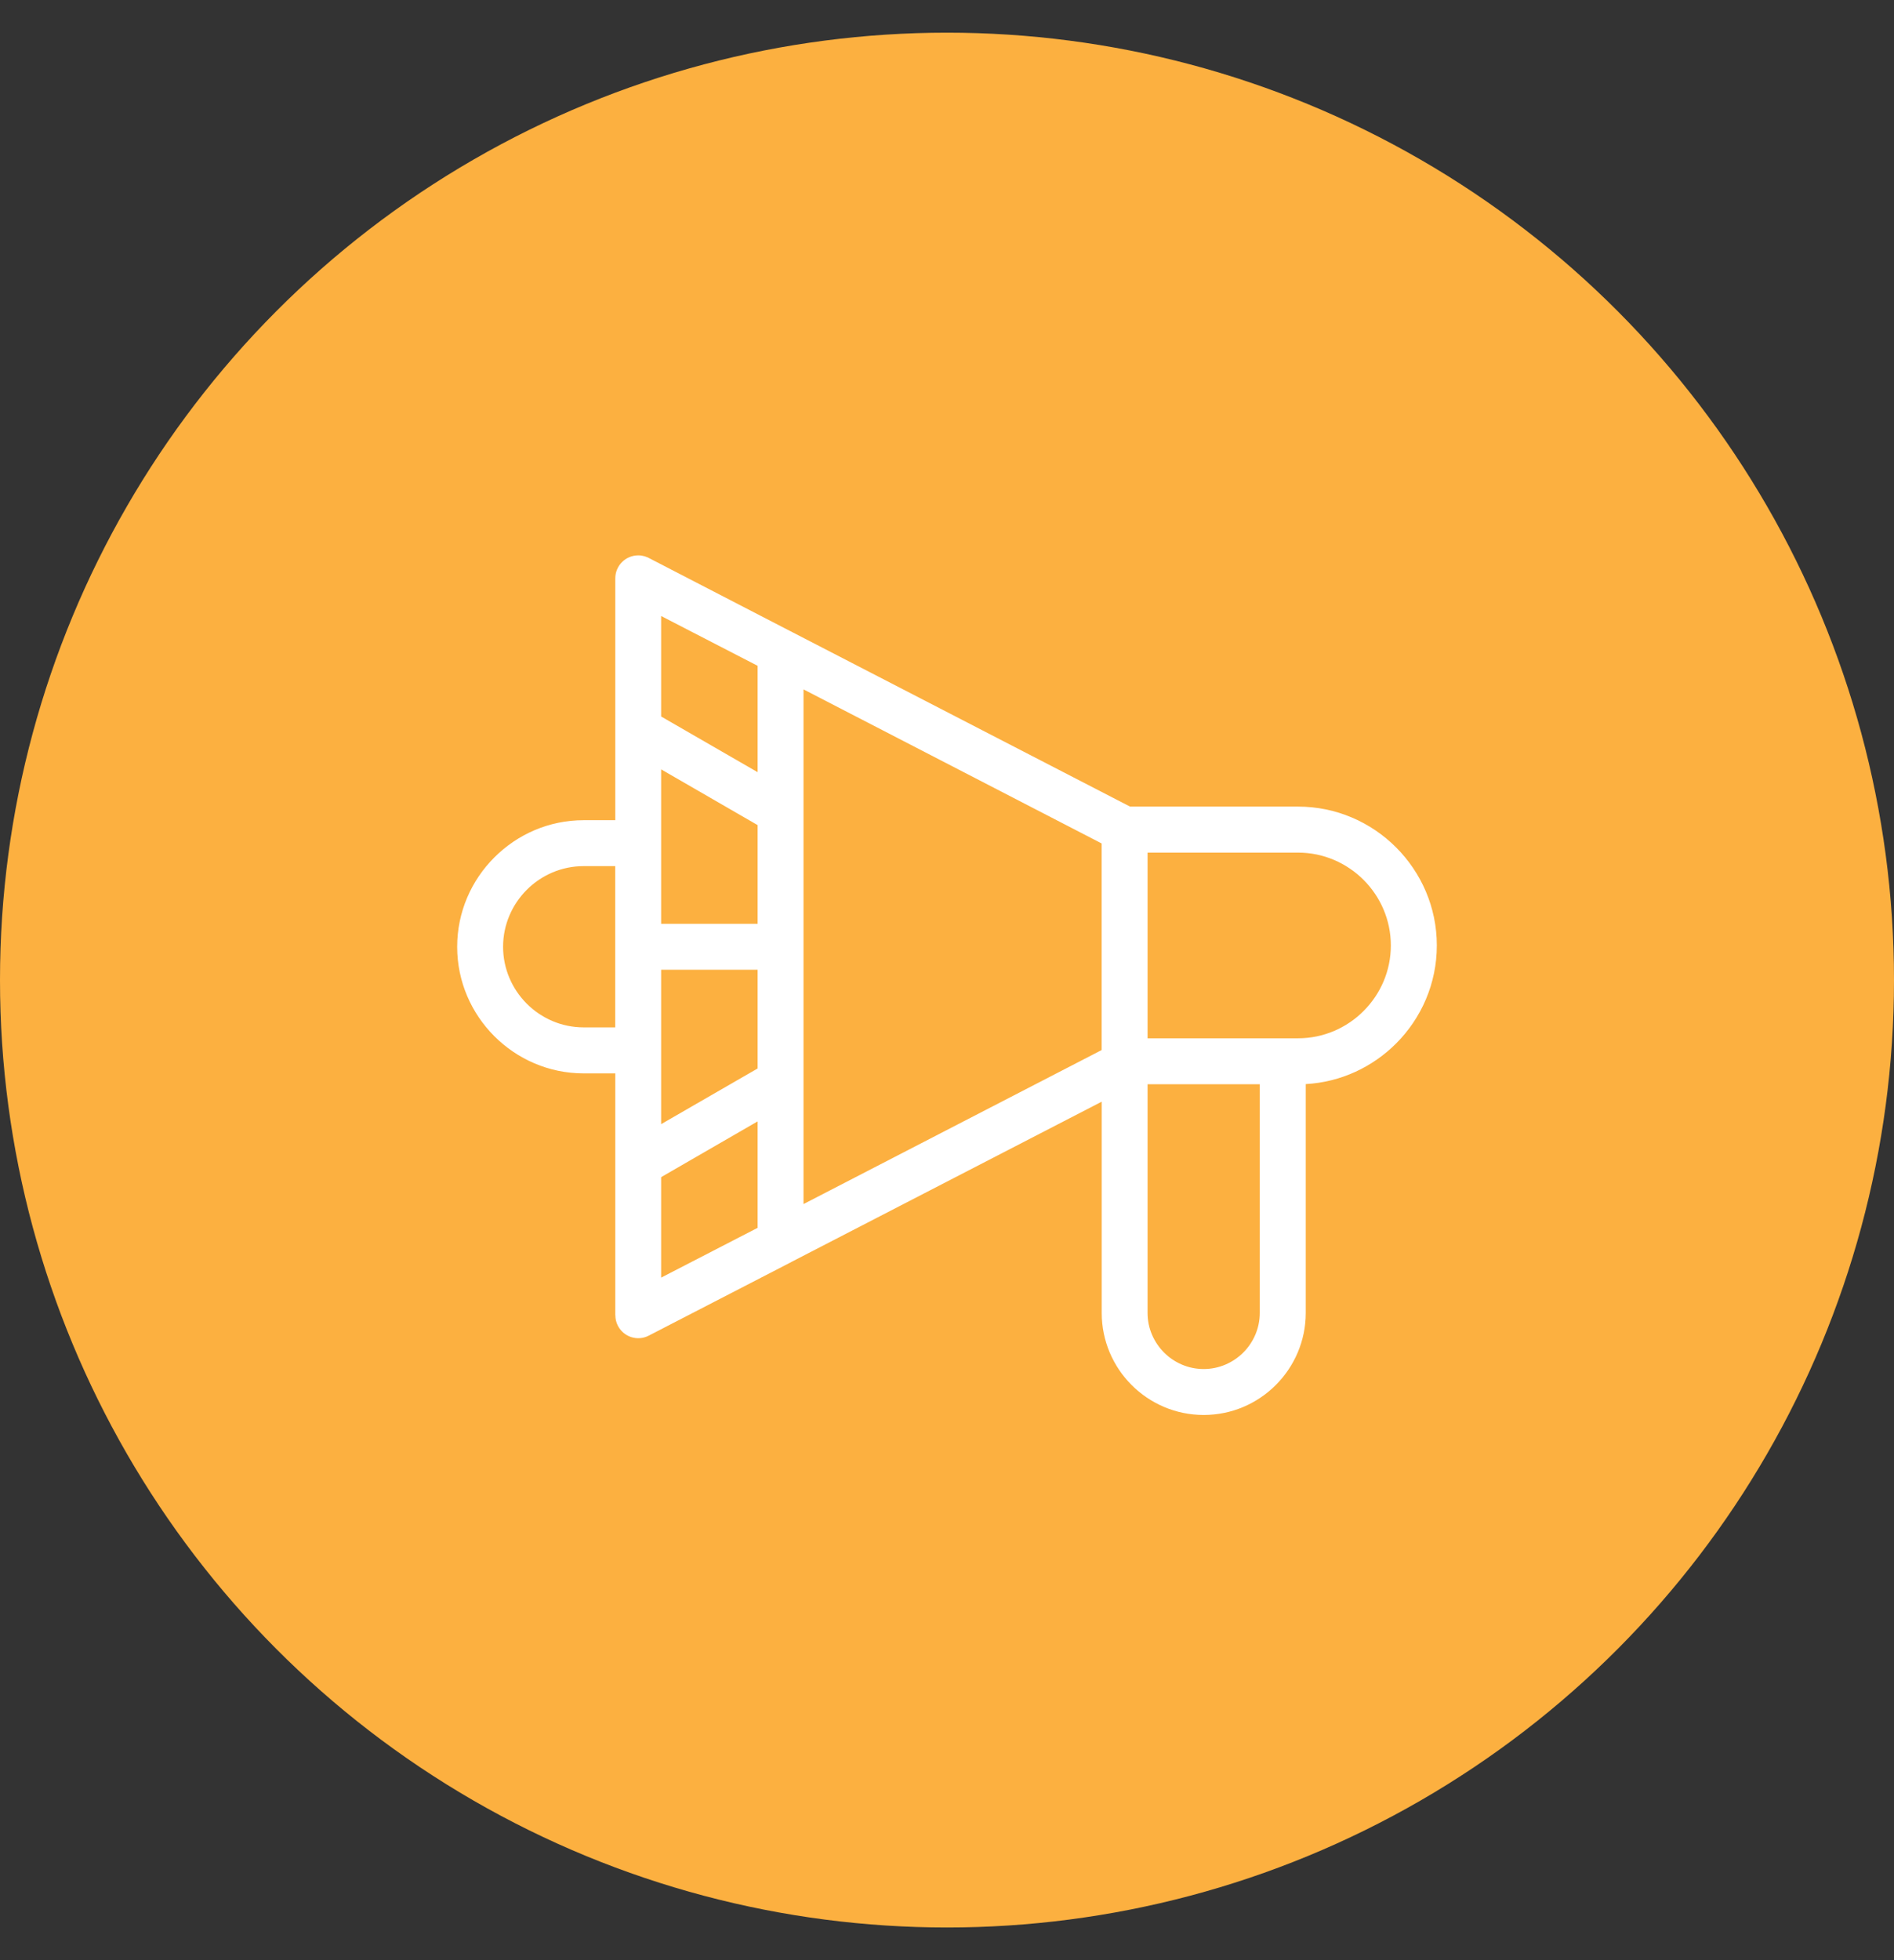 <svg width="29" height="30" viewBox="0 0 29 30" fill="none" xmlns="http://www.w3.org/2000/svg">
<rect x="0" y="0" width="29" height="30" fill="#333333" stroke="none"/>
<circle cx="14.5" cy="15" r="14.5" fill="#FCB040"/>
<path d="M17.571 14.491V15.891H19.875C20.265 15.891 20.62 15.732 20.878 15.474C21.136 15.216 21.296 14.861 21.296 14.47C21.296 14.08 21.136 13.724 20.878 13.466C20.62 13.209 20.265 13.049 19.875 13.049H17.571V14.491L17.571 14.491ZM10.123 14.139H11.6V12.628L10.123 11.775V14.139ZM11.6 14.842H10.123V17.205L11.6 16.353V14.841V14.842ZM10.123 10.966L11.6 11.818V10.19L10.123 9.428V10.966V10.966ZM11.6 17.163L10.123 18.016V19.554L11.6 18.792V17.163ZM19.993 16.591V20.094C19.993 20.524 19.817 20.915 19.534 21.198C19.251 21.481 18.861 21.656 18.43 21.656C18.001 21.656 17.61 21.481 17.327 21.198C17.044 20.915 16.869 20.524 16.869 20.094V16.861L12.135 19.305C12.12 19.314 12.105 19.322 12.09 19.329L9.933 20.442C9.761 20.531 9.55 20.463 9.461 20.291C9.434 20.239 9.422 20.184 9.422 20.13H9.421V16.428H8.937C8.404 16.428 7.92 16.21 7.569 15.859C7.218 15.508 7 15.024 7 14.491C7 13.958 7.218 13.473 7.569 13.123C7.92 12.771 8.404 12.553 8.937 12.553H9.421V8.852C9.421 8.657 9.578 8.5 9.773 8.5C9.84 8.5 9.902 8.519 9.956 8.551L12.09 9.654C12.105 9.661 12.12 9.668 12.135 9.677L17.303 12.345H19.875C20.46 12.345 20.991 12.584 21.376 12.969C21.761 13.355 22 13.885 22 14.47C22 15.055 21.761 15.586 21.376 15.971C21.017 16.33 20.531 16.562 19.993 16.592L19.993 16.591ZM17.571 16.594V20.095C17.571 20.33 17.668 20.545 17.824 20.701C17.979 20.856 18.194 20.953 18.43 20.953C18.666 20.953 18.88 20.856 19.036 20.701C19.192 20.545 19.289 20.33 19.289 20.095V16.594H17.571ZM9.42 13.256H8.937C8.597 13.256 8.289 13.395 8.065 13.619C7.842 13.843 7.703 14.151 7.703 14.49C7.703 14.829 7.842 15.137 8.065 15.361C8.289 15.585 8.598 15.724 8.937 15.724H9.42V13.256ZM12.303 10.552V18.428L16.868 16.071V12.909L12.303 10.551V10.552Z" fill="white"/>
</svg>
